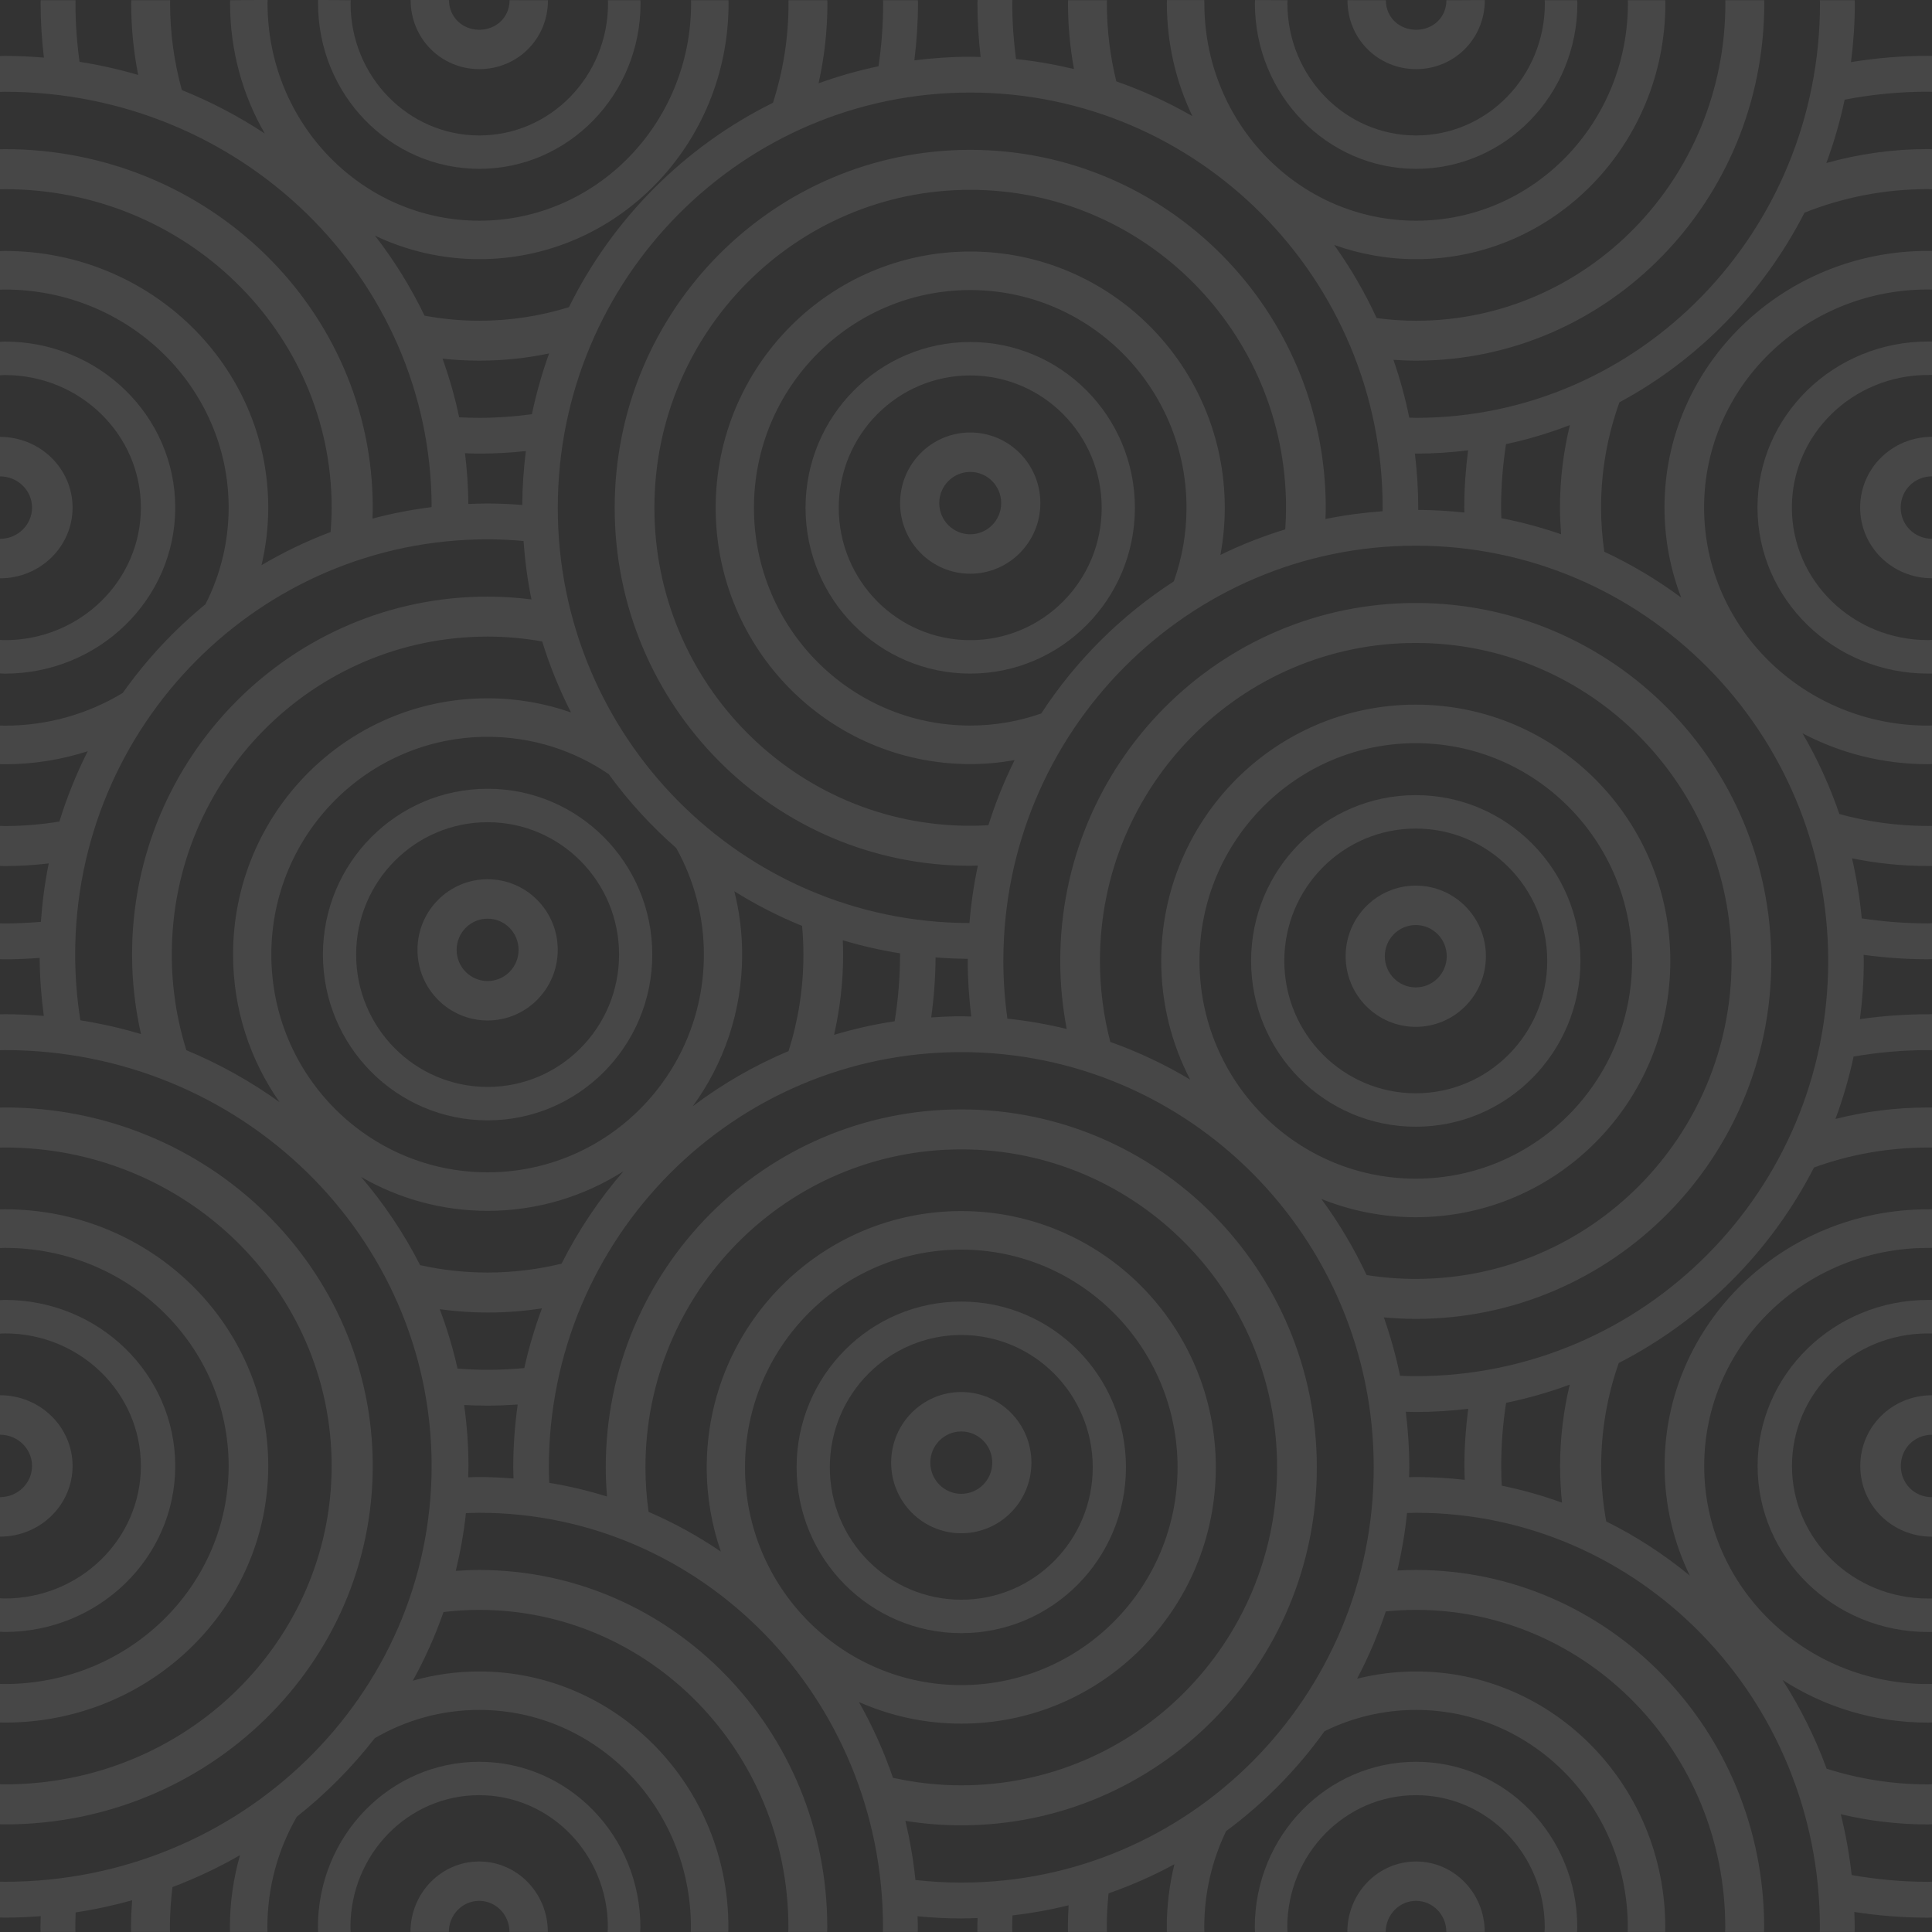 <?xml version="1.0" encoding="utf-8"?>
<!-- Generator: Adobe Illustrator 17.0.0, SVG Export Plug-In . SVG Version: 6.00 Build 0)  -->
<!DOCTYPE svg PUBLIC "-//W3C//DTD SVG 1.1//EN" "http://www.w3.org/Graphics/SVG/1.1/DTD/svg11.dtd">
<svg version="1.1" id="Layer_1" xmlns="http://www.w3.org/2000/svg" xmlns:xlink="http://www.w3.org/1999/xlink" x="0px" y="0px"
	 width="256px" height="256px" viewBox="0 0 256 256" enable-background="new 0 0 256 256" xml:space="preserve">
<rect x="0" y="0" width="256" height="256" fill="#333333" stroke="none"/>
<g opacity="0.1">
	<path fill="#FFFFFF" d="M63.51,22.372c11.8,0,21.366-9.818,21.366-21.93c0-0.21-0.019-0.206-0.025-0.413h-4.308
		c0.007,0.208,0.023,0.204,0.023,0.413c0,9.669-7.636,17.507-17.057,17.507S46.453,10.112,46.453,0.443
		c0-0.21,0.016-0.206,0.023-0.413L42.144-0.01c-0.006,0.208,0,0.243,0,0.453C42.144,12.555,51.71,22.372,63.51,22.372z"/>
	<path fill="#FFFFFF" d="M63.51,9.161c5.026,0,9.097-3.966,9.097-9.124l-5.084-0.017c0,2.277-1.794,3.925-4.013,3.925
		c-2.219,0-4.014-1.663-4.014-3.941L54.41-0.01C54.41,5.148,58.485,9.161,63.51,9.161z"/>
	<path fill="#FFFFFF" d="M246.48,67.252c0,5.175,4.22,9.37,9.531,9.37V71.39c-2.345,0-4.16-1.853-4.16-4.137
		c0-2.285,1.815-4.137,4.16-4.137v-5.233C250.701,57.882,246.48,62.078,246.48,67.252z"/>
	<path fill="#FFFFFF" d="M232.877,67.252c0,12.151,10.109,22,22.58,22c0.216,0,0.34,0.006,0.554,0l-0.017-4.464
		c-0.214,0.007-0.321,0.027-0.537,0.027c-9.956,0-18.026-7.863-18.026-17.563s8.071-17.563,18.026-17.563
		c0.216,0,0.34-0.01,0.554-0.003v-4.437c-0.214-0.006-0.338,0.003-0.554,0.003C242.986,45.252,232.877,55.102,232.877,67.252z"/>
	<path fill="#FFFFFF" d="M232.892,194.249c0,12.151,10.109,22,22.58,22c0.216,0,0.34,0.008,0.554,0.003v-4.437
		c-0.214,0.007-0.338-0.003-0.554-0.003c-9.956,0-18.026-7.863-18.026-17.563s8.071-17.563,18.026-17.563
		c0.216,0,0.34-0.007,0.554,0v-4.437c-0.214-0.006-0.338,0-0.554,0C243.002,172.248,232.892,182.098,232.892,194.249z"/>
	<path fill="#FFFFFF" d="M246.496,194.249c0,5.175,4.189,9.37,9.5,9.37v-5.233c-2.345,0-4.129-1.853-4.129-4.137
		c0-2.285,1.784-4.137,4.129-4.137v-5.233C250.685,184.879,246.496,189.074,246.496,194.249z"/>
	<path fill="#FFFFFF" d="M255.473,134.394c-3.065,0-6.075,0.226-9.02,0.648c0.324-2.527,0.509-5.098,0.509-7.714
		c0-0.271-0.017-0.537-0.02-0.806c2.785,0.376,5.625,0.585,8.515,0.585c0.215,0,0.34-0.021,0.554-0.023v-4.754
		c-0.214,0.002-0.339,0.023-0.554,0.023c-2.982,0-5.909-0.228-8.766-0.662c-0.252-2.71-0.691-5.364-1.29-7.958
		c3.246,0.663,6.608,1.017,10.056,1.017c0.215,0,0.325-0.008,0.539-0.011v-5.305c-0.214,0.003-0.324,0.01-0.539,0.01
		c-4.068,0-7.999-0.558-11.731-1.58c-1.282-3.75-2.922-7.329-4.884-10.699c4.941,2.61,10.6,4.094,16.615,4.094
		c0.215,0,0.325-0.015,0.539-0.019v-5.113c-0.214,0.004-0.324,0.02-0.539,0.02c-16.378,0-29.656-12.937-29.656-28.894
		c0-15.958,13.278-28.895,29.656-28.895c0.215,0,0.341,0.009,0.555,0.014l0-5.113c-0.214-0.004-0.34-0.014-0.555-0.014
		c-19.277,0-34.904,15.226-34.904,34.008c0,4.198,0.786,8.217,2.214,11.93c-3.171-2.352-6.583-4.388-10.191-6.075
		c-0.273-1.915-0.425-3.867-0.425-5.854c0-4.888,0.863-9.577,2.432-13.944c10.454-5.623,19.031-14.41,24.526-25.13
		c5.045-2.006,10.562-3.12,16.347-3.12c0.215,0,0.341,0.011,0.555,0.014l0.015-5.305c-0.214-0.003-0.355-0.015-0.57-0.015
		c-4.67,0-9.181,0.653-13.457,1.848c1.002-2.709,1.815-5.512,2.427-8.394c3.568-0.688,7.254-1.055,11.03-1.055
		c0.215,0,0.341,0.011,0.555,0.014l0.015-4.754c-0.214-0.002-0.355-0.015-0.57-0.015c-3.474,0-6.875,0.295-10.191,0.835
		c0.324-2.551,0.509-5.148,0.509-7.79c0-0.208-0.011-0.206-0.013-0.413l-4.617,0c0.002,0.207,0.013,0.205,0.013,0.414
		c0,30.333-23.958,54.923-53.512,54.923c-0.305,0-0.606-0.018-0.91-0.024c-0.528-2.624-1.24-5.178-2.098-7.665
		c0.996,0.066,1.996,0.111,3.008,0.111c25.477,0,46.129-21.197,46.129-47.345c0-0.208-0.01-0.207-0.013-0.414h-5.152
		c0.003,0.207,0.012,0.205,0.012,0.414c0,23.228-18.346,42.058-40.977,42.058c-1.772,0-3.515-0.128-5.229-0.353
		c-1.577-3.419-3.466-6.66-5.629-9.691c3.401,1.215,7.052,1.884,10.857,1.884c18.24,0,33.027-15.177,33.027-33.898
		c0-0.208-0.008-0.207-0.011-0.414h-4.965c0.004,0.207,0.011,0.205,0.011,0.414c0,15.906-12.564,28.802-28.062,28.802
		s-28.062-12.895-28.062-28.802c0-0.208-0.015-0.23-0.011-0.437h-4.944c-0.004,0.207-0.01,0.228-0.01,0.437
		c0,5.368,1.22,10.441,3.384,14.952c-3.188-1.837-6.559-3.385-10.082-4.609c-0.815-3.309-1.252-6.773-1.252-10.343
		c0-0.208,0.009-0.207,0.012-0.414h-5.152c-0.003,0.207-0.013,0.205-0.013,0.414c0,2.975,0.28,5.88,0.791,8.703
		c-2.504-0.598-5.063-1.053-7.679-1.32c-0.316-2.416-0.495-4.877-0.495-7.382c0-0.208,0.009-0.259,0.012-0.466l-4.616-0.017
		c-0.002,0.208-0.013,0.275-0.013,0.484c0,2.407,0.155,4.776,0.425,7.109c-0.461-0.011-0.919-0.035-1.383-0.035
		c-2.508,0-4.973,0.175-7.399,0.479c0.305-2.475,0.48-4.992,0.48-7.552c0-0.208-0.011-0.206-0.013-0.413l-4.617,0
		c0.002,0.207,0.013,0.205,0.013,0.414c0,2.832-0.209,5.614-0.612,8.331c-2.721,0.57-5.373,1.33-7.944,2.261
		c0.759-3.407,1.173-6.948,1.173-10.592c0-0.208-0.01-0.207-0.013-0.414h-5.152c0.003,0.207,0.012,0.205,0.012,0.414
		c0,4.602-0.73,9.027-2.062,13.171c-11.702,5.787-21.229,15.337-27.035,27.084C71.63,41.866,67.643,42.5,63.51,42.5
		c-2.478,0-4.899-0.238-7.255-0.671c-1.816-3.763-4.017-7.314-6.563-10.6c4.205,1.992,8.883,3.111,13.819,3.111
		c18.24,0,33.027-15.177,33.027-33.898c0-0.208-0.008-0.207-0.011-0.414h-4.965c0.004,0.207,0.011,0.205,0.011,0.414
		c0,15.906-12.564,28.802-28.061,28.802c-15.498,0-28.062-12.895-28.062-28.802c0-0.208,0.006-0.245,0.011-0.453l-4.965,0.039
		c-0.004,0.207-0.012,0.205-0.012,0.414c0,6.301,1.681,12.197,4.599,17.251c-3.43-2.267-7.11-4.198-10.987-5.76
		c-1.009-3.654-1.561-7.505-1.561-11.491c0-0.208,0.01-0.207,0.012-0.414h-5.152c-0.003,0.207-0.013,0.205-0.013,0.414
		c0,3.25,0.32,6.423,0.928,9.488c-2.526-0.738-5.119-1.323-7.771-1.741c-0.348-2.532-0.54-5.116-0.54-7.747
		c0-0.208,0.01-0.207,0.013-0.414l-4.617,0C5.392,0.237,5.381,0.234,5.381,0.443c0,2.436,0.159,4.832,0.435,7.19
		C4.108,7.494,2.385,7.406,0.64,7.406c-0.215,0-0.426,0.013-0.64,0.016v4.754c0.213-0.002,0.425-0.016,0.64-0.016
		c31.211,0,56.515,24.634,56.552,55.036c-2.671,0.335-5.29,0.84-7.839,1.521c0.015-0.485,0.038-0.968,0.038-1.456
		c0-26.233-21.826-47.499-48.751-47.499c-0.215,0-0.426,0.013-0.64,0.016v5.305c0.213-0.003,0.425-0.016,0.64-0.016
		c23.917,0,43.306,18.891,43.306,42.194c0,1.09-0.056,2.167-0.139,3.236c-3.193,1.203-6.25,2.68-9.155,4.394
		c0.578-2.454,0.893-5.005,0.893-7.63c0-18.782-15.627-34.008-34.904-34.008c-0.215,0-0.426,0.012-0.64,0.016v5.114
		c0.213-0.005,0.425-0.016,0.64-0.016c16.378,0,29.656,12.937,29.656,28.895c0,4.599-1.108,8.944-3.07,12.803
		c-4.158,3.399-7.844,7.355-10.959,11.752c-4.538,2.748-9.891,4.339-15.627,4.339c-0.215,0-0.426-0.011-0.64-0.016v5.113
		c0.213,0.004,0.425,0.015,0.64,0.015c3.839,0,7.529-0.613,10.984-1.728c-1.495,2.974-2.761,6.083-3.751,9.317
		c-2.354,0.386-4.767,0.597-7.233,0.597c-0.215,0-0.426-0.013-0.64-0.016v5.305c0.213,0.003,0.425,0.016,0.64,0.016
		c1.97,0,3.909-0.127,5.818-0.348c-0.514,2.524-0.853,5.111-1.04,7.74c-1.577,0.129-3.167,0.21-4.778,0.21
		c-0.215,0-0.426-0.014-0.64-0.016v4.754c0.214,0.002,0.425,0.016,0.64,0.016c1.555,0,3.091-0.075,4.616-0.186
		c0.019,2.606,0.21,5.17,0.551,7.687c-1.705-0.139-3.425-0.227-5.167-0.227c-0.215,0-0.426,0.014-0.64,0.016v4.754
		c0.213-0.002,0.425-0.016,0.64-0.016c31.234,0,56.553,24.669,56.553,55.101c0,30.431-25.32,55.101-56.553,55.101
		c-0.215,0-0.426-0.014-0.64-0.016v4.754c0.214,0.002,0.425,0.016,0.64,0.016c1.603,0,3.186-0.079,4.757-0.196
		c-0.011,0.491-0.036,0.978-0.036,1.472c0,0.208,0.013,0.413,0.016,0.621h4.617c-0.002-0.207-0.015-0.413-0.015-0.621
		c0-0.661,0.026-1.316,0.049-1.971c2.55-0.381,5.042-0.931,7.479-1.608c-0.086,1.183-0.145,2.373-0.145,3.579
		c0,0.208,0.013,0.414,0.016,0.621h5.152c-0.003-0.207-0.015-0.413-0.015-0.621c0-1.806,0.124-3.581,0.339-5.326
		c3.115-1.178,6.106-2.592,8.95-4.227c-0.866,3.031-1.339,6.235-1.339,9.553c0,0.208,0.012,0.414,0.015,0.621h4.966
		c-0.005-0.207-0.016-0.413-0.016-0.621c0-5.35,1.426-10.356,3.902-14.649c3.855-3.05,7.324-6.543,10.323-10.405
		c4.084-2.381,8.803-3.748,13.836-3.748c15.498,0,28.061,12.895,28.061,28.802c0,0.208-0.011,0.414-0.015,0.621h4.966
		c0.004-0.207,0.015-0.413,0.015-0.621c0-18.721-14.787-33.898-33.027-33.898c-3.046,0-5.993,0.432-8.794,1.224
		c1.609-2.895,2.965-5.94,4.072-9.097c1.55-0.183,3.124-0.287,4.722-0.287c22.631,0,40.977,18.83,40.977,42.058
		c0,0.208-0.012,0.414-0.015,0.621h5.152c0.003-0.207,0.015-0.413,0.015-0.621c0-26.148-20.653-47.345-46.129-47.345
		c-1.044,0-2.076,0.048-3.102,0.118c0.61-2.495,1.072-5.045,1.35-7.651c0.583-0.019,1.165-0.045,1.752-0.045
		c29.554,0,53.512,24.59,53.512,54.923c0,0.208-0.013,0.414-0.016,0.621h4.617c0.002-0.208,0.015-0.413,0.015-0.621
		c0-0.49-0.024-0.974-0.036-1.46c1.906,0.186,3.837,0.287,5.791,0.287c0.724,0,1.44-0.029,2.158-0.055
		c-0.008,0.41-0.03,0.816-0.03,1.228c0,0.208,0.013,0.413,0.016,0.621h4.617c-0.002-0.207-0.015-0.413-0.015-0.621
		c0-0.528,0.024-1.049,0.039-1.573c2.531-0.29,5.014-0.739,7.439-1.339c-0.057,0.964-0.095,1.933-0.095,2.912
		c0,0.208,0.013,0.414,0.016,0.621h5.152c-0.003-0.207-0.015-0.413-0.015-0.621c0-1.519,0.083-3.018,0.236-4.495
		c3.027-1.061,5.948-2.348,8.729-3.865c-0.661,2.674-1.015,5.474-1.015,8.36c0,0.208,0.012,0.414,0.015,0.621h4.966
		c-0.004-0.207-0.016-0.413-0.016-0.621c0-4.575,1.044-8.898,2.893-12.739c5.007-3.701,9.41-8.174,13.048-13.244
		c3.669-1.806,7.779-2.819,12.12-2.819c15.498,0,28.061,12.895,28.061,28.802c0,0.208-0.011,0.414-0.015,0.621h4.966
		c0.004-0.207,0.015-0.413,0.015-0.621c0-18.721-14.787-33.898-33.027-33.898c-2.692,0-5.306,0.339-7.811,0.962
		c1.501-2.844,2.774-5.826,3.809-8.919c1.317-0.131,2.651-0.203,4.002-0.203c22.631,0,40.977,18.83,40.977,42.058
		c0,0.208-0.012,0.414-0.015,0.621h5.152c0.003-0.207,0.015-0.413,0.015-0.621c0-26.148-20.653-47.345-46.129-47.345
		c-0.829,0-1.651,0.025-2.469,0.069c0.577-2.485,1.017-5.023,1.276-7.616c0.398-0.009,0.793-0.031,1.194-0.031
		c29.554,0,53.512,24.59,53.512,54.923c0,0.208-0.013,0.414-0.016,0.621h4.617c0.002-0.208,0.015-0.413,0.015-0.621
		c0-0.682-0.028-1.356-0.05-2.032c3.18,0.495,6.439,0.76,9.762,0.76c0.215,0,0.309-0.017,0.523-0.019v-4.754
		c-0.214,0.002-0.308,0.02-0.523,0.02c-3.454,0-6.83-0.318-10.114-0.896c-0.31-2.747-0.788-5.441-1.448-8.062
		c3.708,0.879,7.577,1.356,11.562,1.356c0.215,0,0.325-0.02,0.539-0.023v-5.305c-0.214,0.003-0.324,0.023-0.539,0.023
		c-4.69,0-9.201-0.736-13.431-2.079c-1.528-4.165-3.497-8.105-5.847-11.767c5.524,3.574,12.15,5.66,19.278,5.66
		c0.215,0,0.341-0.012,0.554-0.016v-5.113c-0.214,0.004-0.339,0.016-0.554,0.016c-16.378,0-29.656-12.937-29.656-28.894
		c0-15.958,13.278-28.895,29.656-28.895c0.215,0,0.325-0.009,0.539-0.005v-5.113c-0.214-0.004-0.324,0.005-0.539,0.005
		c-19.277,0-34.904,15.226-34.904,34.008c0,5.198,1.201,10.12,3.341,14.526c-3.403-2.794-7.109-5.215-11.074-7.177
		c-0.431-2.388-0.668-4.841-0.668-7.349c0-4.777,0.827-9.363,2.328-13.644c11.091-5.688,20.164-14.775,25.871-25.906
		c4.704-1.707,9.792-2.644,15.107-2.644c0.215,0,0.325-0.006,0.539-0.003v-5.305c-0.214-0.003-0.324,0.002-0.539,0.002
		c-4.237,0-8.346,0.528-12.266,1.518c0.992-2.67,1.797-5.432,2.405-8.268c3.204-0.549,6.495-0.852,9.861-0.852
		c0.215,0,0.341-0.004,0.554-0.002v-4.754C255.813,134.39,255.688,134.394,255.473,134.394z M199.558,58.846
		c2.906-0.621,5.729-1.469,8.458-2.517c-0.848,3.509-1.311,7.162-1.311,10.923c0,1.192,0.061,2.37,0.149,3.54
		c-2.564-0.885-5.205-1.603-7.915-2.131c-0.012-0.469-0.037-0.936-0.037-1.408C198.904,64.394,199.128,61.587,199.558,58.846z
		 M187.646,60.105c2.332,0,4.626-0.157,6.886-0.431c-0.323,2.484-0.508,5.01-0.508,7.579c0,0.222,0.015,0.441,0.017,0.662
		c-2.014-0.219-4.056-0.337-6.125-0.348c0-0.094,0.007-0.186,0.007-0.28c0-2.434-0.161-4.828-0.442-7.186
		C187.537,60.1,187.591,60.105,187.646,60.105z M128.559,12.264c30.182,0,54.65,24.635,54.65,55.023c0,0.152-0.01,0.301-0.011,0.452
		c-2.569,0.19-5.098,0.525-7.566,1.034c0.015-0.495,0.037-0.988,0.037-1.486c0-26.196-21.092-47.431-47.11-47.431
		s-47.11,21.236-47.11,47.431s21.092,47.431,47.11,47.431c0.34,0,0.676-0.019,1.014-0.026c-0.531,2.484-0.903,5.026-1.117,7.615
		c-30.135-0.056-54.547-24.667-54.547-55.02C73.909,36.898,98.376,12.264,128.559,12.264z M128.559,33.327
		c-18.628,0-33.729,15.204-33.729,33.959s15.101,33.959,33.729,33.959c2.007,0,3.97-0.187,5.88-0.525
		c-1.366,2.762-2.534,5.64-3.468,8.625c-0.799,0.046-1.602,0.075-2.412,0.075c-23.112,0-41.848-18.864-41.848-42.134
		s18.736-42.134,41.848-42.134s41.848,18.864,41.848,42.134c0,0.961-0.044,1.912-0.106,2.857c-2.969,0.909-5.84,2.042-8.591,3.386
		c0.374-2.025,0.579-4.109,0.579-6.243C162.288,48.531,147.187,33.327,128.559,33.327z M157.217,67.286
		c0,3.423-0.595,6.704-1.682,9.75c-7.001,4.534-12.994,10.503-17.566,17.503c-2.948,1.032-6.113,1.6-9.41,1.6
		c-15.827,0-28.658-12.918-28.658-28.853s12.831-28.853,28.658-28.853S157.217,51.351,157.217,67.286z M128.697,134.696
		c-0.441-0.01-0.879-0.033-1.322-0.033c-1.341,0-2.667,0.061-3.985,0.149c0.36-2.601,0.56-5.254,0.577-7.951
		c1.412,0.109,2.835,0.18,4.273,0.187c0,0.094-0.007,0.186-0.007,0.28C128.232,129.824,128.401,132.28,128.697,134.696z
		 M111.673,124.588c2.466,0.736,4.995,1.322,7.583,1.732c0,0.055,0.004,0.109,0.004,0.164c0,3.01-0.249,5.96-0.711,8.839
		c-2.745,0.412-5.424,1.022-8.033,1.799c0.779-3.421,1.204-6.979,1.204-10.638C111.72,125.849,111.697,125.218,111.673,124.588z
		 M97.3,118.096c2.842,1.776,5.845,3.313,8.981,4.593c0.111,1.251,0.177,2.515,0.177,3.796c0,4.459-0.693,8.753-1.968,12.786
		c-4.548,1.915-8.81,4.379-12.7,7.317c4.114-5.629,6.549-12.579,6.549-20.104C98.34,123.589,97.977,120.779,97.3,118.096z
		 M63.51,47.788c3.169,0,6.263-0.329,9.252-0.954c-0.942,2.604-1.704,5.294-2.282,8.052c-2.283,0.305-4.606,0.479-6.97,0.479
		c-0.895,0-1.784-0.025-2.668-0.069c-0.554-2.661-1.302-5.253-2.205-7.773C60.239,47.696,61.864,47.788,63.51,47.788z
		 M69.678,59.767c-0.292,2.343-0.46,4.724-0.475,7.143c-1.517-0.117-3.045-0.196-4.593-0.196c-0.855,0-1.704,0.029-2.55,0.065
		c-0.019-2.275-0.174-4.516-0.446-6.724c0.631,0.021,1.261,0.049,1.897,0.049C65.594,60.105,67.651,59.987,69.678,59.767z
		 M10.648,135.193c-0.448-2.837-0.688-5.745-0.688-8.709c0-30.388,24.468-55.022,54.65-55.022c1.605,0,3.19,0.084,4.76,0.221
		c0.19,2.63,0.533,5.218,1.051,7.743c-1.906-0.236-3.842-0.372-5.811-0.372c-26.018,0-47.11,21.236-47.11,47.431
		c0,3.622,0.417,7.144,1.18,10.534C16.073,136.239,13.39,135.631,10.648,135.193z M24.691,139.155
		c-1.251-3.999-1.929-8.255-1.929-12.67c0-23.27,18.736-42.133,41.848-42.133c2.468,0,4.882,0.228,7.233,0.64
		c1.005,3.267,2.294,6.406,3.815,9.407c-3.462-1.208-7.177-1.873-11.048-1.873c-18.628,0-33.729,15.204-33.729,33.959
		c0,7.281,2.283,14.02,6.157,19.549C33.232,143.301,29.095,140.983,24.691,139.155z M35.952,126.484
		c0-15.935,12.831-28.853,28.658-28.853c5.943,0,11.464,1.822,16.041,4.941c2.614,3.591,5.619,6.872,8.948,9.791
		c2.333,4.175,3.669,8.99,3.669,14.122c0,15.935-12.831,28.854-28.658,28.854S35.952,142.42,35.952,126.484z M55.673,167.645
		c-2.144-4.203-4.774-8.128-7.829-11.699c4.94,2.856,10.661,4.498,16.766,4.498c6.621,0,12.791-1.928,18.001-5.247
		c-3.21,3.709-5.97,7.818-8.201,12.247c-3.145,0.76-6.424,1.174-9.8,1.174C61.541,168.618,58.553,168.276,55.673,167.645z
		 M68.047,195.913c-1.505-0.12-3.021-0.2-4.556-0.2c-0.489,0-0.971,0.026-1.457,0.038c0.013-0.502,0.039-1.001,0.039-1.506
		c0-2.74-0.206-5.431-0.572-8.073c1.03,0.054,2.066,0.082,3.11,0.082c1.341,0,2.667-0.061,3.985-0.149
		c-0.377,2.723-0.586,5.5-0.586,8.327C68.01,194.929,68.035,195.419,68.047,195.913z M69.469,181.279
		c-1.602,0.142-3.22,0.228-4.859,0.228c-1.341,0-2.667-0.066-3.984-0.161c-0.608-2.695-1.392-5.325-2.358-7.87
		c2.076,0.281,4.19,0.44,6.342,0.44c2.45,0,4.855-0.189,7.204-0.552C70.857,175.923,70.075,178.567,69.469,181.279z M98.717,194.432
		c0-15.935,12.831-28.853,28.658-28.853s28.658,12.918,28.658,28.853s-12.831,28.853-28.658,28.853S98.717,210.368,98.717,194.432z
		 M113.813,225.526c4.151,1.838,8.736,2.865,13.561,2.865c18.628,0,33.729-15.204,33.729-33.959s-15.101-33.959-33.729-33.959
		s-33.729,15.204-33.729,33.959c0,3.911,0.665,7.663,1.873,11.16c-3.009-2.043-6.209-3.812-9.575-5.26
		c-0.269-1.929-0.417-3.896-0.417-5.9c0-23.27,18.736-42.134,41.848-42.134s41.848,18.864,41.848,42.134
		s-18.736,42.134-41.848,42.134c-3.109,0-6.135-0.352-9.05-0.999C117.121,232.057,115.604,228.701,113.813,225.526z
		 M127.375,249.455c-2.055,0-4.08-0.124-6.076-0.347c-0.271-2.668-0.724-5.28-1.327-7.832c2.412,0.384,4.883,0.588,7.403,0.588
		c26.018,0,47.11-21.236,47.11-47.431s-21.092-47.431-47.11-47.431s-47.11,21.236-47.11,47.431c0,1.302,0.066,2.588,0.169,3.864
		c-2.486-0.776-5.042-1.384-7.657-1.815c-0.025-0.681-0.052-1.361-0.052-2.048c0-30.388,24.468-55.023,54.65-55.023
		s54.65,24.635,54.65,55.023S157.557,249.455,127.375,249.455z M187.597,161.287c18.628,0,33.729-15.204,33.729-33.959
		s-15.101-33.959-33.729-33.959s-33.729,15.204-33.729,33.959c0,5.676,1.39,11.022,3.835,15.725
		c-3.33-1.997-6.87-3.671-10.579-4.989c-0.895-3.428-1.375-7.025-1.375-10.736c0-23.27,18.736-42.134,41.848-42.134
		s41.848,18.864,41.848,42.134s-18.736,42.134-41.848,42.134c-2.218,0-4.394-0.177-6.518-0.512
		c-1.674-3.57-3.685-6.948-5.998-10.088C178.952,160.421,183.173,161.287,187.597,161.287z M158.939,127.328
		c0-15.935,12.831-28.853,28.658-28.853s28.658,12.918,28.658,28.853s-12.831,28.853-28.658,28.853S158.939,143.263,158.939,127.328
		z M194.088,196.088c-2.121-0.24-4.273-0.375-6.456-0.375c-0.31,0-0.615,0.019-0.925,0.024c0.009-0.436,0.033-0.867,0.033-1.305
		c0-2.497-0.17-4.952-0.465-7.368c0.441,0.01,0.879,0.033,1.322,0.033c2.353,0,4.669-0.153,6.95-0.421
		c-0.322,2.482-0.507,5.006-0.507,7.573C194.04,194.866,194.069,195.476,194.088,196.088z M206.974,199.11
		c-2.584-0.936-5.25-1.694-7.987-2.25c-0.041-0.866-0.068-1.735-0.068-2.611c0-2.845,0.222-5.639,0.648-8.367
		c2.892-0.596,5.707-1.404,8.429-2.407c-0.825,3.463-1.275,7.066-1.275,10.774C206.722,195.89,206.808,197.512,206.974,199.11z
		 M187.597,182.35c-0.699,0-1.391-0.027-2.083-0.053c-0.543-2.649-1.27-5.23-2.148-7.738c1.395,0.125,2.804,0.2,4.231,0.2
		c26.018,0,47.11-21.236,47.11-47.431s-21.092-47.431-47.11-47.431s-47.11,21.236-47.11,47.431c0,3.084,0.302,6.096,0.861,9.016
		c-2.562-0.623-5.184-1.092-7.863-1.367c-0.346-2.501-0.537-5.052-0.537-7.648c0-30.388,24.468-55.023,54.65-55.023
		s54.65,24.635,54.65,55.023S217.779,182.35,187.597,182.35z"/>
	<path fill="#FFFFFF" d="M9.616,67.261c0-5.175-4.306-9.37-9.616-9.37v5.233c2.345,0,4.246,1.852,4.246,4.137
		c0,2.285-1.901,4.137-4.246,4.137v5.233C5.311,76.631,9.616,72.436,9.616,67.261z"/>
	<path fill="#FFFFFF" d="M23.22,67.261C23.22,55.11,13.111,45.26,0.64,45.26c-0.216,0-0.426,0.026-0.64,0.031v4.437
		c0.214-0.007,0.424-0.031,0.64-0.031c9.956,0,18.027,7.864,18.027,17.563S10.595,84.824,0.64,84.824
		c-0.216,0-0.426-0.024-0.64-0.031v4.437c0.214,0.006,0.424,0.031,0.64,0.031C13.111,89.261,23.22,79.412,23.22,67.261z"/>
	<path fill="#FFFFFF" d="M86.431,126.484c0-12.133-9.769-21.969-21.821-21.969s-21.821,9.836-21.821,21.969
		s9.769,21.969,21.821,21.969S86.431,138.618,86.431,126.484z M47.19,126.484c0-9.686,7.799-17.538,17.42-17.538
		s17.42,7.852,17.42,17.538c0,9.686-7.799,17.539-17.42,17.539S47.19,136.171,47.19,126.484z"/>
	<path fill="#FFFFFF" d="M73.904,125.861c0-5.167-4.161-9.357-9.293-9.357s-9.293,4.189-9.293,9.357
		c0,5.168,4.161,9.357,9.293,9.357S73.904,131.029,73.904,125.861z M60.507,125.861c0-2.282,1.837-4.131,4.104-4.131
		s4.104,1.85,4.104,4.131c0,2.282-1.837,4.132-4.104,4.132S60.507,128.143,60.507,125.861z"/>
	<path fill="#FFFFFF" d="M187.646,22.372c11.801,0,21.366-9.818,21.366-21.93c0-0.21-0.019-0.206-0.025-0.413h-4.308
		c0.007,0.208,0.023,0.204,0.023,0.413c0,9.669-7.637,17.507-17.057,17.507c-9.42,0-17.057-7.838-17.057-17.507
		c0-0.21,0.016-0.206,0.023-0.413l-4.311-0.024c-0.006,0.208-0.021,0.227-0.021,0.437C166.28,12.554,175.845,22.372,187.646,22.372z
		"/>
	<path fill="#FFFFFF" d="M187.646,9.161c5.026,0,9.1-3.997,9.1-9.155l-5.088,0.031c0,2.277-1.793,3.909-4.012,3.909
		s-4.012-1.631-4.012-3.909l-5.088-0.015C178.546,5.179,182.62,9.161,187.646,9.161z"/>
	<path fill="#FFFFFF" d="M128.559,45.317c-12.051,0-21.821,9.836-21.821,21.969s9.77,21.969,21.821,21.969
		c12.051,0,21.821-9.836,21.821-21.969S140.61,45.317,128.559,45.317z M128.559,84.825c-9.621,0-17.42-7.852-17.42-17.538
		s7.799-17.539,17.42-17.539s17.42,7.852,17.42,17.539S138.179,84.825,128.559,84.825z"/>
	<path fill="#FFFFFF" d="M128.559,57.307c-5.133,0-9.293,4.189-9.293,9.357c0,5.167,4.161,9.357,9.293,9.357
		s9.293-4.189,9.293-9.357C137.852,61.496,133.691,57.307,128.559,57.307z M128.559,70.795c-2.266,0-4.104-1.85-4.104-4.131
		s1.837-4.132,4.104-4.132s4.104,1.85,4.104,4.132S130.825,70.795,128.559,70.795z"/>
	<path fill="#FFFFFF" d="M209.417,127.328c0-12.133-9.769-21.969-21.821-21.969c-12.051,0-21.821,9.836-21.821,21.969
		s9.77,21.969,21.821,21.969C199.648,149.297,209.417,139.461,209.417,127.328z M170.177,127.328c0-9.686,7.799-17.539,17.42-17.539
		s17.42,7.852,17.42,17.539s-7.799,17.538-17.42,17.538S170.177,137.014,170.177,127.328z"/>
	<path fill="#FFFFFF" d="M196.89,126.705c0-5.168-4.161-9.357-9.293-9.357s-9.293,4.189-9.293,9.357
		c0,5.167,4.161,9.357,9.293,9.357S196.89,131.872,196.89,126.705z M183.493,126.705c0-2.282,1.837-4.132,4.104-4.132
		s4.104,1.85,4.104,4.132c0,2.282-1.837,4.131-4.104,4.131S183.493,128.987,183.493,126.705z"/>
	<path fill="#FFFFFF" d="M187.631,233.446c-11.8,0-21.366,9.818-21.366,21.93c0,0.21,0.025,0.413,0.031,0.621h4.309
		c-0.007-0.208-0.031-0.411-0.031-0.621c0-9.669,7.637-17.507,17.057-17.507c9.42,0,17.057,7.838,17.057,17.507
		c0,0.21-0.023,0.413-0.031,0.621h4.309c0.006-0.208,0.031-0.411,0.031-0.621C208.998,243.264,199.432,233.446,187.631,233.446z"/>
	<path fill="#FFFFFF" d="M187.631,246.657c-5.026,0-9.1,4.181-9.1,9.339h5.082c0-2.277,1.799-4.124,4.018-4.124
		s4.018,1.846,4.018,4.124h5.082C196.731,250.839,192.657,246.657,187.631,246.657z"/>
	<path fill="#FFFFFF" d="M149.195,194.432c0-12.133-9.769-21.969-21.821-21.969c-12.051,0-21.821,9.836-21.821,21.969
		s9.77,21.969,21.821,21.969C139.426,216.402,149.195,206.566,149.195,194.432z M109.955,194.432c0-9.686,7.799-17.539,17.42-17.539
		s17.42,7.852,17.42,17.539s-7.799,17.538-17.42,17.538S109.955,204.119,109.955,194.432z"/>
	<path fill="#FFFFFF" d="M136.668,193.809c0-5.168-4.161-9.357-9.293-9.357s-9.293,4.189-9.293,9.357
		c0,5.167,4.161,9.357,9.293,9.357S136.668,198.977,136.668,193.809z M123.271,193.809c0-2.282,1.837-4.132,4.104-4.132
		s4.104,1.85,4.104,4.132s-1.837,4.131-4.104,4.131S123.271,196.091,123.271,193.809z"/>
	<path fill="#FFFFFF" d="M63.49,246.657c-5.026,0-9.1,4.182-9.1,9.339h5.082c0-2.277,1.799-4.124,4.018-4.124
		c2.219,0,4.018,1.846,4.018,4.124h5.082C72.59,250.839,68.516,246.657,63.49,246.657z"/>
	<path fill="#FFFFFF" d="M63.49,233.446c-11.8,0-21.366,9.818-21.366,21.93c0,0.21,0.025,0.413,0.031,0.621h4.309
		c-0.007-0.208-0.031-0.411-0.031-0.621c0-9.669,7.637-17.507,17.057-17.507s17.057,7.838,17.057,17.507
		c0,0.21-0.023,0.413-0.031,0.621h4.31c0.006-0.208,0.031-0.411,0.031-0.621C84.856,243.264,75.291,233.446,63.49,233.446z"/>
	<path fill="#FFFFFF" d="M23.22,194.245c0-12.151-10.109-22.001-22.581-22.001c-0.216,0-0.426,0.026-0.64,0.031v4.437
		c0.214-0.008,0.424-0.031,0.64-0.031c9.956,0,18.027,7.864,18.027,17.563c0,9.7-8.071,17.563-18.027,17.563
		c-0.216,0-0.426-0.024-0.64-0.031v4.437c0.214,0.006,0.424,0.031,0.64,0.031C13.111,216.245,23.22,206.395,23.22,194.245z"/>
	<path fill="#FFFFFF" d="M49.39,194.245c0-26.233-21.826-47.499-48.751-47.499c-0.215,0-0.426,0.013-0.64,0.016v5.305
		c0.213-0.003,0.425-0.016,0.64-0.016c23.917,0,43.306,18.891,43.306,42.194S24.557,236.438,0.64,236.438
		c-0.215,0-0.426-0.013-0.64-0.016v5.305c0.213,0.003,0.425,0.016,0.64,0.016C27.564,241.744,49.39,220.478,49.39,194.245z"/>
	<path fill="#FFFFFF" d="M9.616,194.245c0-5.175-4.306-9.37-9.616-9.37v5.232c2.345,0,4.246,1.853,4.246,4.138
		c0,2.285-1.901,4.137-4.246,4.137v5.233C5.311,203.615,9.616,199.42,9.616,194.245z"/>
	<path fill="#FFFFFF" d="M35.544,194.245c0-18.782-15.627-34.008-34.904-34.008c-0.215,0-0.426,0.012-0.64,0.016v5.114
		c0.213-0.005,0.425-0.016,0.64-0.016c16.378,0,29.656,12.937,29.656,28.895c0,15.958-13.278,28.894-29.656,28.894
		c-0.215,0-0.426-0.011-0.64-0.016v5.113c0.213,0.004,0.425,0.016,0.64,0.016C19.917,228.252,35.544,213.027,35.544,194.245z"/>
</g>
</svg>

